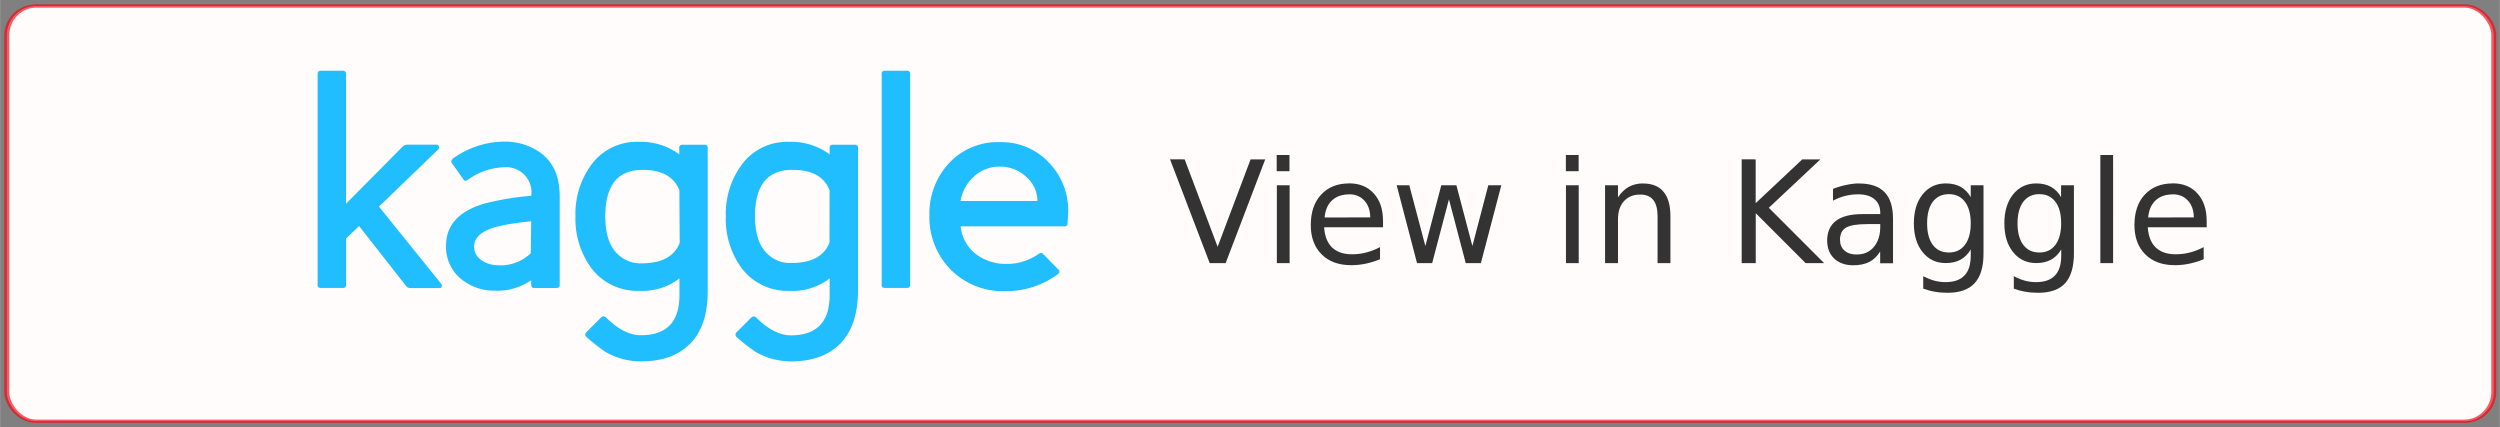 <?xml version="1.0" encoding="UTF-8" standalone="no"?>
<!-- Created with Inkscape (http://www.inkscape.org/) -->

<svg
   width="117"
   height="20"
   viewBox="0 0 30.956 5.292"
   version="1.1"
   id="svg5"
   xml:space="preserve"
   inkscape:version="1.2.1 (1:1.2.1+202210291244+9c6d41e410)"
   sodipodi:docname="drawing.svg"
   xmlns:inkscape="http://www.inkscape.org/namespaces/inkscape"
   xmlns:sodipodi="http://sodipodi.sourceforge.net/DTD/sodipodi-0.dtd"
   xmlns="http://www.w3.org/2000/svg"
   xmlns:svg="http://www.w3.org/2000/svg"><rect x="0" y="0" width="30.956" height="5.292" fill="#808080" stroke="none"/><sodipodi:namedview
     id="namedview7"
     pagecolor="#efefef"
     bordercolor="#000000"
     borderopacity="0.247"
     inkscape:showpageshadow="true"
     inkscape:pageopacity="0"
     inkscape:pagecheckerboard="0"
     inkscape:deskcolor="#d1d1d1"
     inkscape:document-units="mm"
     showgrid="true"
     borderlayer="true"
     showguides="true"
     inkscape:zoom="11.329025"
     inkscape:cx="57.904364"
     inkscape:cy="11.519085"
     inkscape:window-width="1848"
     inkscape:window-height="1016"
     inkscape:window-x="72"
     inkscape:window-y="27"
     inkscape:window-maximized="1"
     inkscape:current-layer="layer1-7"><sodipodi:guide
       position="8.151,2.609"
       orientation="0,-1"
       id="guide10668"
       inkscape:locked="false" /></sodipodi:namedview><defs
     id="defs2"><inkscape:path-effect
       effect="fillet_chamfer"
       id="path-effect1707"
       is_visible="true"
       lpeversion="1"
       nodesatellites_param="F,0,0,1,0,0.104,0,1 @ F,0,0,1,0,0,0,1 @ F,0,0,1,0,0,0,1 @ F,0,0,1,0,0,0,1"
       unit="px"
       method="auto"
       mode="F"
       radius="0"
       chamfer_steps="1"
       flexible="false"
       use_knot_distance="true"
       apply_no_radius="true"
       apply_with_radius="true"
       only_selected="false"
       hide_knots="false" /><filter
       inkscape:label="Pixellize"
       inkscape:menu="Pixel Tools"
       inkscape:menu-tooltip="Reduce or remove antialiasing around shapes"
       style="color-interpolation-filters:sRGB"
       id="filter1310"
       x="0"
       y="0"
       width="1"
       height="1"><feColorMatrix
         values="1 0 0 0 0 0 1 0 0 0 0 0 1 0 0 0 0 0 1000 -500 "
         id="feColorMatrix1308" /></filter><filter
       inkscape:label="Pixellize"
       inkscape:menu="Pixel Tools"
       inkscape:menu-tooltip="Reduce or remove antialiasing around shapes"
       style="color-interpolation-filters:sRGB"
       id="filter1314"
       x="0"
       y="0"
       width="1"
       height="1"><feColorMatrix
         values="1 0 0 0 0 0 1 0 0 0 0 0 1 0 0 0 0 0 1000 -500 "
         id="feColorMatrix1312" /></filter><style
       id="style127">
      .cls-1{fill:#20beff}
    </style><style
       id="style127-6">
      .cls-1{fill:#20beff}
    </style><style
       id="style127-5">
      .cls-1{fill:#20beff}
    </style><style
       id="style127-62">
      .cls-1{fill:#20beff}
    </style><style
       id="style127-1">
      .cls-1{fill:#20beff}
    </style></defs><g
     inkscape:label="Layer 1"
     inkscape:groupmode="layer"
     id="layer1"><g
       inkscape:label="Layer 1"
       id="layer1-3"
       transform="matrix(0.93,0,0,0.621,0.708,0.622)"
       style="stroke-width:0.066;stroke-dasharray:none"><rect
         style="fill:#fffcfb;fill-opacity:1;stroke:#f3040d;stroke-width:0.066;stroke-dasharray:none;stroke-opacity:0.649"
         id="rect8268"
         width="33.115"
         height="8.28"
         x="-0.672"
         y="-0.882"
         ry="0.583"
         rx="0.39" /><g
         inkscape:label="Layer 1"
         id="layer1-7"
         transform="matrix(0.998,0,0,1.493,1.348,-0.47)"
         style="stroke-width:0.071"><g
           inkscape:label="Layer 1"
           id="layer1-2"
           transform="matrix(1.078,0,0,1.078,0.559,-0.224)"><path
             class="cls-1"
             d="m 2.985,3.432 c -0.003,0.01 -0.014,0.015 -0.032,0.015 H 2.602 A 0.071,0.071 0 0 1 2.545,3.42 L 1.964,2.678 1.803,2.833 V 3.406 A 0.035,0.035 0 0 1 1.764,3.445 H 1.491 A 0.035,0.035 0 0 1 1.451,3.406 V 0.793 a 0.035,0.035 0 0 1 0.039,-0.039 h 0.273 a 0.035,0.035 0 0 1 0.039,0.039 V 2.402 L 2.499,1.698 a 0.082,0.082 0 0 1 0.057,-0.028 h 0.364 a 0.031,0.031 0 0 1 0.031,0.02 0.034,0.034 0 0 1 -0.004,0.036 l -0.737,0.711 0.767,0.953 a 0.037,0.037 0 0 1 0.008,0.042 z m 1.425,0.014 H 4.137 c -0.029,0 -0.043,-0.013 -0.043,-0.039 V 3.349 A 0.728,0.728 0 0 1 3.647,3.479 0.643,0.643 0 0 1 3.218,3.327 0.513,0.513 0 0 1 3.04,2.924 q 0,-0.388 0.482,-0.526 A 3.507,3.507 0 0 1 4.095,2.303 0.312,0.312 0 0 0 3.758,1.95 0.798,0.798 0 0 0 3.307,2.108 c -0.023,0.014 -0.04,0.011 -0.051,-0.007 L 3.113,1.899 C 3.1,1.883 3.104,1.865 3.125,1.842 A 1.101,1.101 0 0 1 3.758,1.632 0.757,0.757 0 0 1 4.186,1.754 Q 4.448,1.928 4.447,2.311 v 1.095 a 0.035,0.035 0 0 1 -0.037,0.039 z M 4.094,2.619 Q 3.706,2.659 3.564,2.722 3.371,2.805 3.389,2.959 A 0.199,0.199 0 0 0 3.476,3.099 0.334,0.334 0 0 0 3.647,3.161 0.541,0.541 0 0 0 4.089,3.015 Z m 1.972,1.512 Q 5.849,4.355 5.454,4.355 A 0.878,0.878 0 0 1 5.02,4.241 c -0.029,-0.019 -0.063,-0.043 -0.103,-0.073 C 4.877,4.137 4.831,4.099 4.778,4.053 A 0.041,0.041 0 0 1 4.774,3.996 l 0.186,-0.186 a 0.043,0.043 0 0 1 0.032,-0.012 0.039,0.039 0 0 1 0.028,0.012 c 0.147,0.147 0.291,0.221 0.431,0.221 q 0.478,0 0.478,-0.498 V 3.327 A 0.746,0.746 0 0 1 5.434,3.481 0.711,0.711 0 0 1 4.833,3.192 1.035,1.035 0 0 1 4.642,2.556 1.026,1.026 0 0 1 4.824,1.939 0.695,0.695 0 0 1 5.429,1.635 0.794,0.794 0 0 1 5.927,1.79 v -0.079 a 0.035,0.035 0 0 1 0.039,-0.04 H 6.239 a 0.035,0.035 0 0 1 0.04,0.04 V 3.477 q 0.002,0.431 -0.213,0.655 z M 5.928,2.235 Q 5.829,1.982 5.473,1.982 q -0.462,0 -0.462,0.577 0,0.321 0.154,0.467 a 0.402,0.402 0 0 0 0.297,0.114 q 0.371,0 0.47,-0.253 z M 7.923,4.131 Q 7.708,4.354 7.312,4.355 A 0.88,0.88 0 0 1 6.878,4.241 q -0.043,-0.028 -0.103,-0.073 c -0.04,-0.03 -0.086,-0.068 -0.138,-0.114 a 0.04,0.04 0 0 1 -0.004,-0.057 l 0.186,-0.186 a 0.042,0.042 0 0 1 0.031,-0.012 0.038,0.038 0 0 1 0.028,0.012 c 0.148,0.147 0.291,0.221 0.431,0.221 q 0.479,0 0.479,-0.498 V 3.327 A 0.749,0.749 0 0 1 7.292,3.481 0.71,0.71 0 0 1 6.693,3.192 1.031,1.031 0 0 1 6.503,2.556 1.026,1.026 0 0 1 6.685,1.939 0.696,0.696 0 0 1 7.289,1.635 0.798,0.798 0 0 1 7.788,1.79 v -0.079 a 0.035,0.035 0 0 1 0.039,-0.04 h 0.273 a 0.035,0.035 0 0 1 0.039,0.04 V 3.477 Q 8.138,3.908 7.923,4.131 Z M 7.787,2.235 Q 7.688,1.982 7.331,1.982 6.864,1.979 6.864,2.556 q 0,0.321 0.154,0.467 A 0.399,0.399 0 0 0 7.315,3.136 q 0.372,0 0.471,-0.253 z M 8.744,3.445 H 8.472 A 0.035,0.035 0 0 1 8.432,3.406 V 0.793 a 0.035,0.035 0 0 1 0.04,-0.039 h 0.272 a 0.035,0.035 0 0 1 0.04,0.039 V 3.406 A 0.035,0.035 0 0 1 8.744,3.445 Z m 1.989,-0.802 a 0.035,0.035 0 0 1 -0.04,0.039 H 9.409 A 0.505,0.505 0 0 0 9.575,3.007 0.606,0.606 0 0 0 9.982,3.147 0.663,0.663 0 0 0 10.373,3.024 c 0.024,-0.016 0.044,-0.016 0.057,0 l 0.186,0.19 c 0.021,0.021 0.021,0.039 0,0.057 A 1.069,1.069 0 0 1 9.956,3.485 0.912,0.912 0 0 1 9.284,3.216 0.923,0.923 0 0 1 9.023,2.54 0.912,0.912 0 0 1 9.28,1.884 0.818,0.818 0 0 1 9.897,1.639 0.802,0.802 0 0 1 10.503,1.893 0.855,0.855 0 0 1 10.738,2.556 Z M 10.215,2.064 A 0.466,0.466 0 0 0 9.891,1.942 0.459,0.459 0 0 0 9.579,2.06 0.526,0.526 0 0 0 9.408,2.368 H 10.36 A 0.399,0.399 0 0 0 10.215,2.064 Z"
             id="path131"
             style="display:inline;stroke-width:0.057" /><path
             id="text348"
             style="font-size:1.764px;font-family:'DejaVu Sans';-inkscape-font-specification:'DejaVu Sans';fill:#333333;stroke-width:0.265"
             d="m 13.321,1.798 v 0.201 h 0.158 V 1.798 Z m 3.579,0 v 0.201 h 0.158 V 1.798 Z m 6.615,0 v 1.34 h 0.158 V 1.798 Z m -11.514,0.054 0.491,1.286 h 0.197 L 13.179,1.852 H 12.998 L 12.59,2.935 12.182,1.852 Z m 7.075,0 v 1.286 h 0.174 V 2.519 l 0.618,0.619 h 0.229 L 19.412,2.452 20.05,1.852 H 19.826 L 19.249,2.395 V 1.852 Z m -4.86,0.298 c -0.145,0 -0.26,0.047 -0.346,0.14 -0.085,0.092 -0.127,0.218 -0.127,0.376 0,0.153 0.045,0.274 0.134,0.363 0.09,0.09 0.212,0.134 0.366,0.134 0.061,0 0.122,-0.006 0.182,-0.019 0.06,-0.013 0.118,-0.031 0.175,-0.055 V 2.939 c -0.056,0.03 -0.113,0.052 -0.171,0.067 -0.057,0.015 -0.116,0.022 -0.177,0.022 -0.105,0 -0.187,-0.028 -0.246,-0.085 -0.059,-0.057 -0.091,-0.141 -0.098,-0.25 h 0.729 v -0.078 c 0,-0.144 -0.038,-0.257 -0.114,-0.34 -0.075,-0.084 -0.178,-0.126 -0.307,-0.126 z m 3.64,0 c -0.067,0 -0.127,0.015 -0.178,0.043 -0.051,0.029 -0.095,0.072 -0.133,0.13 V 2.173 h -0.16 v 0.965 h 0.16 V 2.593 c 0,-0.094 0.025,-0.169 0.074,-0.223 0.049,-0.055 0.117,-0.082 0.203,-0.082 0.071,0 0.125,0.023 0.16,0.068 0.036,0.045 0.053,0.113 0.053,0.205 v 0.577 h 0.159 V 2.556 c 0,-0.133 -0.028,-0.234 -0.085,-0.302 -0.057,-0.069 -0.141,-0.103 -0.252,-0.103 z m 2.678,0 c -0.052,0 -0.105,0.006 -0.16,0.018 -0.055,0.011 -0.11,0.027 -0.168,0.05 V 2.364 c 0.048,-0.026 0.098,-0.046 0.15,-0.059 0.052,-0.013 0.106,-0.02 0.161,-0.02 0.087,0 0.154,0.02 0.202,0.06 0.048,0.04 0.072,0.096 0.072,0.169 v 0.016 h -0.222 c -0.144,0 -0.253,0.028 -0.326,0.083 -0.072,0.055 -0.109,0.137 -0.109,0.245 0,0.093 0.029,0.167 0.087,0.223 0.059,0.055 0.137,0.083 0.236,0.083 0.078,0 0.144,-0.014 0.198,-0.041 0.054,-0.028 0.099,-0.071 0.135,-0.13 v 0.146 h 0.159 v -0.55 c 0,-0.147 -0.034,-0.257 -0.103,-0.329 -0.069,-0.072 -0.173,-0.109 -0.313,-0.109 z m 1.068,0 c -0.118,0 -0.213,0.045 -0.286,0.135 -0.072,0.09 -0.109,0.21 -0.109,0.359 0,0.149 0.036,0.268 0.109,0.358 0.072,0.09 0.167,0.135 0.286,0.135 0.071,0 0.132,-0.014 0.183,-0.042 0.051,-0.028 0.093,-0.07 0.126,-0.127 v 0.078 c 0,0.11 -0.026,0.191 -0.078,0.245 -0.052,0.055 -0.13,0.082 -0.234,0.082 -0.047,0 -0.093,-0.006 -0.138,-0.018 -0.045,-0.012 -0.091,-0.031 -0.138,-0.056 V 3.454 c 0.047,0.017 0.094,0.03 0.144,0.038 0.049,0.009 0.102,0.013 0.158,0.013 0.15,0 0.262,-0.04 0.335,-0.12 0.073,-0.08 0.109,-0.202 0.109,-0.366 V 2.173 h -0.158 v 0.147 c -0.033,-0.057 -0.075,-0.1 -0.126,-0.128 -0.051,-0.028 -0.112,-0.042 -0.183,-0.042 z m 1.12,0 c -0.118,0 -0.213,0.045 -0.286,0.135 -0.072,0.09 -0.109,0.21 -0.109,0.359 0,0.149 0.036,0.268 0.109,0.358 0.072,0.09 0.167,0.135 0.286,0.135 0.071,0 0.132,-0.014 0.183,-0.042 0.051,-0.028 0.093,-0.07 0.126,-0.127 v 0.078 c 0,0.11 -0.026,0.191 -0.078,0.245 -0.052,0.055 -0.129,0.082 -0.233,0.082 -0.047,0 -0.094,-0.006 -0.139,-0.018 -0.045,-0.012 -0.091,-0.031 -0.137,-0.056 V 3.454 c 0.047,0.017 0.094,0.03 0.144,0.038 0.049,0.009 0.102,0.013 0.158,0.013 0.15,0 0.262,-0.04 0.335,-0.12 C 23.151,3.305 23.188,3.182 23.188,3.018 V 2.173 h -0.159 v 0.147 c -0.033,-0.057 -0.074,-0.1 -0.126,-0.128 -0.051,-0.028 -0.112,-0.042 -0.183,-0.042 z m 1.688,0 c -0.145,0 -0.26,0.047 -0.346,0.14 -0.085,0.092 -0.127,0.218 -0.127,0.376 0,0.153 0.045,0.274 0.134,0.363 0.09,0.09 0.212,0.134 0.366,0.134 0.061,0 0.122,-0.006 0.182,-0.019 0.06,-0.013 0.118,-0.031 0.175,-0.055 V 2.939 c -0.056,0.03 -0.113,0.052 -0.171,0.067 -0.057,0.015 -0.116,0.022 -0.177,0.022 -0.105,0 -0.187,-0.028 -0.246,-0.085 -0.059,-0.057 -0.091,-0.141 -0.098,-0.25 h 0.729 v -0.078 c 0,-0.144 -0.038,-0.257 -0.114,-0.34 -0.075,-0.084 -0.178,-0.126 -0.307,-0.126 z m -11.087,0.023 v 0.965 h 0.158 v -0.965 z m 1.483,0 0.252,0.965 h 0.187 l 0.208,-0.791 0.208,0.791 h 0.187 l 0.253,-0.965 H 15.94 L 15.743,2.926 15.545,2.173 H 15.358 L 15.161,2.926 14.962,2.173 Z m 2.095,0 v 0.965 h 0.158 v -0.965 z m 4.739,0.11 c 0.086,0 0.152,0.031 0.199,0.095 0.048,0.063 0.072,0.152 0.072,0.267 0,0.114 -0.024,0.203 -0.072,0.266 -0.047,0.063 -0.113,0.095 -0.199,0.095 -0.085,0 -0.151,-0.031 -0.199,-0.095 -0.047,-0.063 -0.07,-0.152 -0.07,-0.266 0,-0.115 0.023,-0.204 0.07,-0.267 0.048,-0.063 0.114,-0.095 0.199,-0.095 z m 1.12,0 c 0.086,0 0.152,0.031 0.199,0.095 0.048,0.063 0.071,0.152 0.071,0.267 0,0.114 -0.024,0.203 -0.071,0.266 -0.047,0.063 -0.113,0.095 -0.199,0.095 -0.085,0 -0.151,-0.031 -0.199,-0.095 -0.047,-0.063 -0.071,-0.152 -0.071,-0.266 0,-0.115 0.024,-0.204 0.071,-0.267 0.048,-0.063 0.114,-0.095 0.199,-0.095 z m -8.542,0.002 c 0.078,0 0.141,0.026 0.188,0.078 0.048,0.052 0.072,0.121 0.073,0.208 l -0.565,0.001 c 0.008,-0.091 0.038,-0.161 0.091,-0.211 0.053,-0.05 0.124,-0.075 0.213,-0.075 z m 10.193,0 c 0.078,0 0.141,0.026 0.188,0.078 0.048,0.052 0.072,0.121 0.073,0.208 l -0.565,0.001 c 0.008,-0.091 0.038,-0.161 0.091,-0.211 0.053,-0.05 0.124,-0.075 0.213,-0.075 z m -3.778,0.369 h 0.158 v 0.035 c 0,0.103 -0.027,0.186 -0.08,0.249 -0.053,0.062 -0.123,0.093 -0.211,0.093 -0.064,0 -0.115,-0.016 -0.152,-0.049 -0.037,-0.033 -0.055,-0.078 -0.055,-0.134 0,-0.071 0.025,-0.121 0.074,-0.15 0.049,-0.029 0.138,-0.044 0.266,-0.044 z" /></g></g></g></g></svg>
